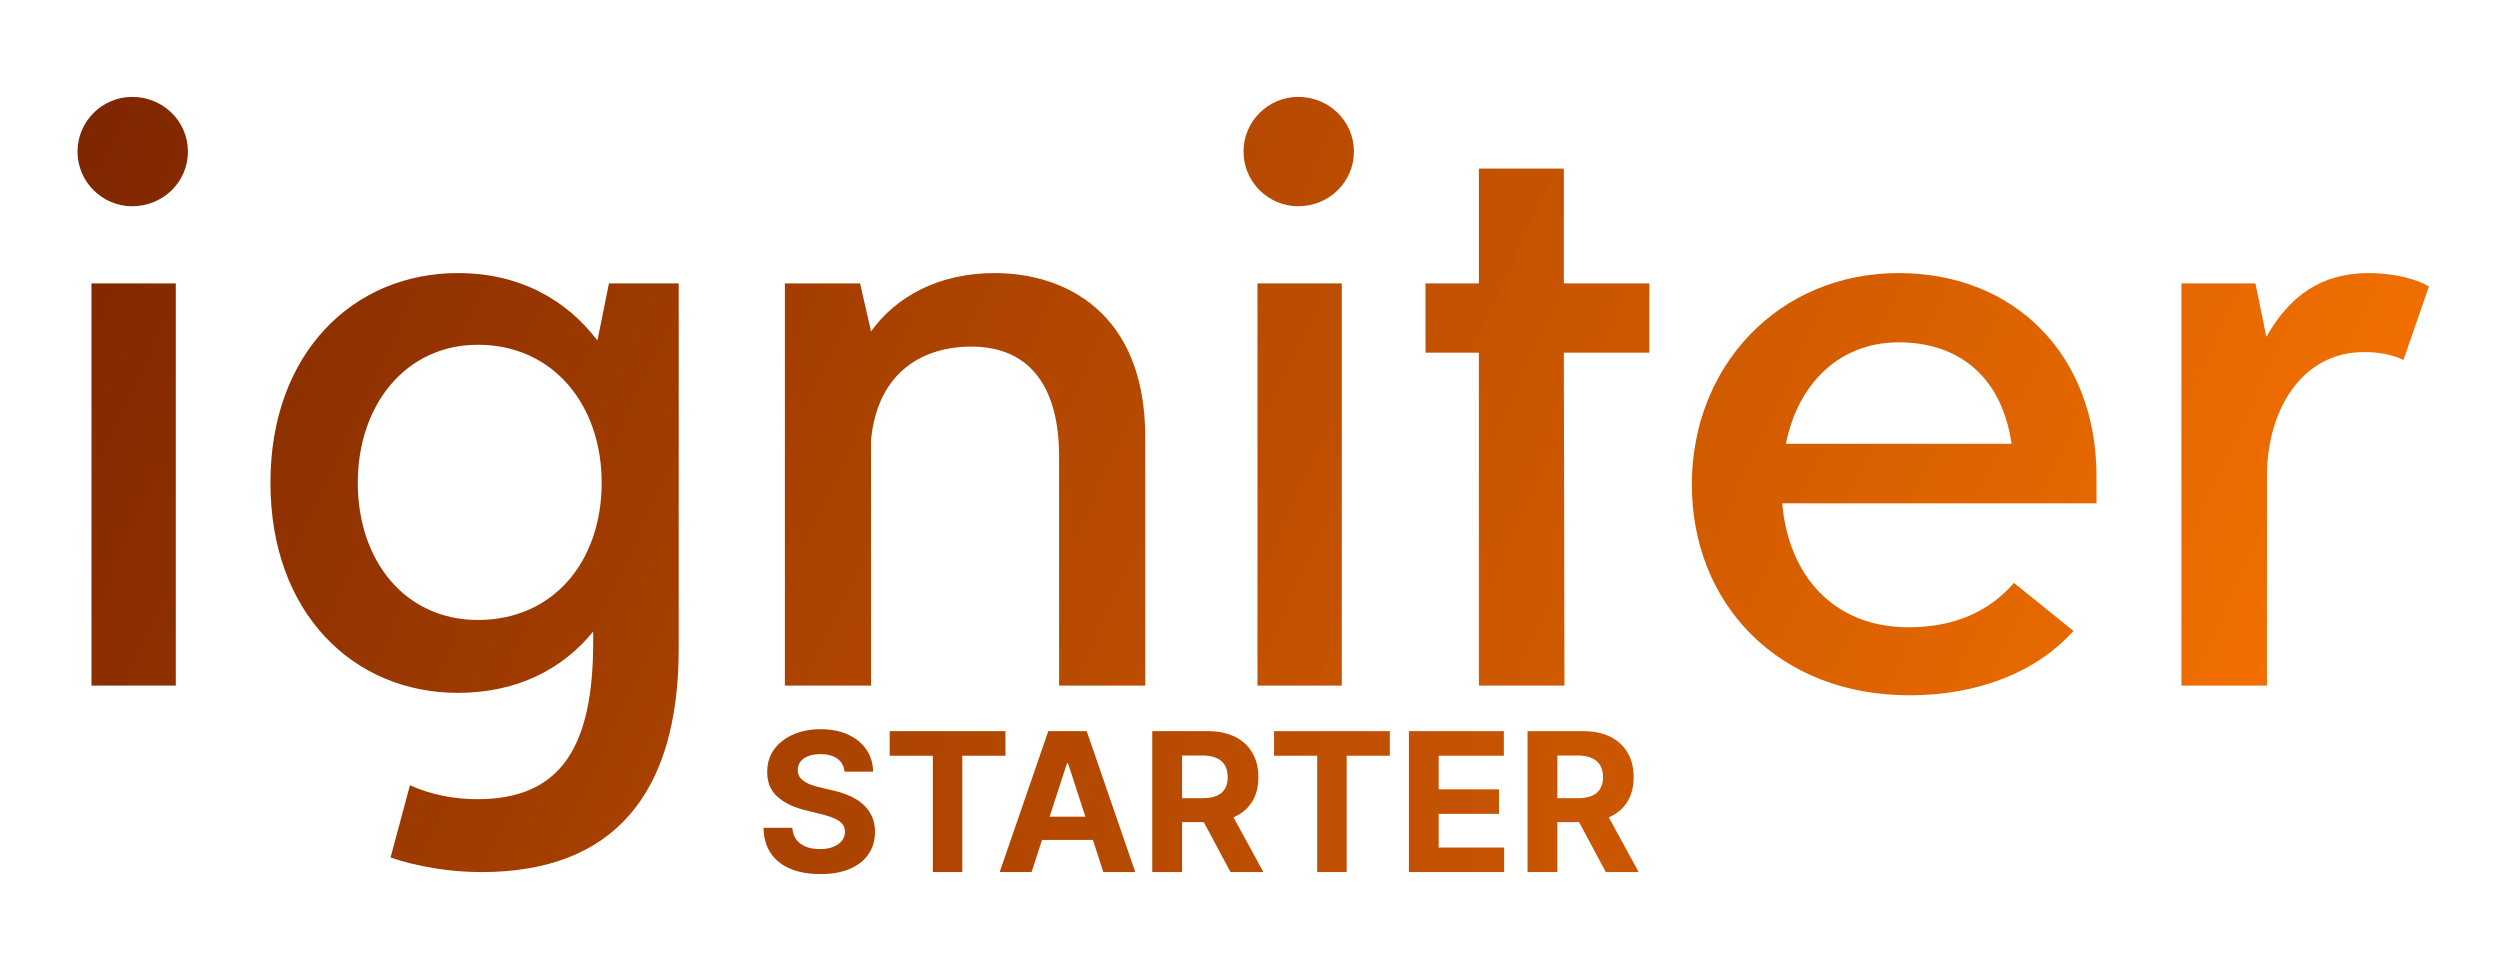 <svg width="387" height="150" fill="none" xmlns="http://www.w3.org/2000/svg">
  <g clip-path="url(#a)">
    <path d="M20.452 31.928c4.79 0 8.64-3.762 8.64-8.464S25.242 15 20.452 15C15.85 15 12 18.762 12 23.464s3.85 8.464 8.452 8.464Zm-6.292 74.201h13.054V43.871H14.16v62.258Zm80.106-62.258-1.784 8.84c-4.79-6.3-12.02-10.438-21.6-10.438-16.152 0-29.018 12.32-29.018 32.445 0 20.22 12.866 32.539 29.018 32.539 9.016 0 16.153-3.574 20.943-9.498v1.598c0 15.988-4.79 24.358-17.938 24.358-3.474 0-7.137-.659-10.424-2.163l-3.005 11.191C64.59 134.154 69.662 135 74.545 135c20.285 0 30.521-11.944 30.521-34.608v-56.52h-10.8Zm-20.285 52.1c-11.175 0-18.594-9.027-18.594-21.253 0-12.038 7.419-21.348 18.594-21.348 11.645 0 19.158 9.31 19.158 21.348 0 12.226-7.513 21.254-19.158 21.254Zm80.013-53.698c-8.734 0-15.308 3.667-19.158 9.028l-1.69-7.43h-11.645v62.258h13.335V68.135c1.033-10.91 8.452-14.483 15.495-14.483 9.579 0 13.617 6.865 13.617 17.022v35.455h13.336V67.665c0-19.374-12.49-25.392-23.29-25.392Zm46.955-10.345c4.79 0 8.64-3.762 8.64-8.464S205.739 15 200.949 15c-4.601 0-8.452 3.762-8.452 8.464s3.851 8.464 8.452 8.464Zm-6.292 74.201h13.054V43.871h-13.054v62.258Zm60.667-62.258h-13.241V26.097h-13.148v17.774h-8.264v10.721h8.264v51.537h13.241l-.093-51.537h13.241v-10.72Zm69.213 29.812c0-18.526-12.491-31.41-30.615-31.41-18.595 0-32.024 14.388-32.024 32.727 0 18.433 13.335 32.633 33.714 32.633 10.706 0 19.721-3.667 25.356-9.968l-9.203-7.43c-3.945 4.514-9.298 6.865-16.341 6.865-11.645 0-18.594-8.087-19.533-19.185h48.646v-4.232Zm-30.615-20.69c9.766 0 16.058 5.831 17.467 15.706h-34.935c1.878-9.404 8.358-15.705 17.468-15.705Zm72.781-10.72c-7.419 0-12.303 3.573-15.871 9.874l-1.691-8.276h-11.457v62.258h13.242V73.683c0-10.156 5.353-19.185 15.025-19.185 2.254 0 4.32.377 6.105 1.223L376 44.341c-1.69-1.034-5.165-2.068-9.297-2.068Z" fill="url(#b)"/>
    <path d="M130.732 119.457c-.085-.86-.451-1.527-1.097-2.003-.646-.476-1.523-.714-2.631-.714-.753 0-1.389.107-1.907.32-.519.206-.917.493-1.194.863a2.08 2.08 0 0 0-.404 1.257c-.015.39.067.731.245 1.022.184.292.436.544.756.757.32.206.689.387 1.108.543.419.149.866.277 1.342.384l1.961.468c.951.213 1.825.498 2.62.853a7.955 7.955 0 0 1 2.067 1.31 5.462 5.462 0 0 1 1.353 1.832c.327.704.494 1.51.501 2.419-.007 1.335-.348 2.493-1.023 3.473-.668.973-1.634 1.729-2.898 2.269-1.257.533-2.773.799-4.549.799-1.761 0-3.295-.27-4.602-.81-1.3-.539-2.315-1.338-3.047-2.397-.724-1.065-1.104-2.383-1.14-3.952h4.464c.05.731.259 1.342.629 1.832.376.483.877.849 1.502 1.098.632.241 1.346.362 2.141.362.781 0 1.459-.114 2.035-.341.582-.227 1.033-.543 1.353-.948.319-.405.479-.87.479-1.396 0-.49-.145-.902-.437-1.236-.284-.334-.703-.618-1.257-.852-.547-.234-1.218-.447-2.013-.639l-2.376-.597c-1.839-.447-3.292-1.147-4.357-2.098-1.066-.952-1.595-2.234-1.588-3.846-.007-1.321.345-2.476 1.055-3.463.717-.987 1.701-1.758 2.951-2.312 1.25-.553 2.671-.83 4.262-.83 1.619 0 3.032.277 4.24.83 1.214.554 2.159 1.325 2.833 2.312.675.987 1.023 2.131 1.044 3.431h-4.421Zm6.992-2.472v-3.803h17.919v3.803h-6.68V135h-4.56v-18.015h-6.679ZM159.688 135h-4.943l7.532-21.818h5.945L175.743 135H170.8l-5.465-16.832h-.171L159.688 135Zm-.309-8.576h11.676v3.601h-11.676v-3.601Zm18.99 8.576v-21.818h8.608c1.648 0 3.054.295 4.219.884 1.172.582 2.063 1.41 2.674 2.482.618 1.066.927 2.319.927 3.761 0 1.449-.313 2.695-.938 3.739-.625 1.037-1.531 1.833-2.717 2.387-1.179.554-2.606.831-4.282.831h-5.764v-3.708h5.018c.881 0 1.612-.121 2.195-.362.582-.241 1.015-.604 1.299-1.087.292-.483.437-1.083.437-1.8 0-.724-.145-1.335-.437-1.832-.284-.498-.721-.874-1.31-1.13-.582-.262-1.318-.394-2.205-.394h-3.111V135h-4.613Zm11.783-9.929 5.422 9.929h-5.092l-5.306-9.929h4.976Zm7.073-8.086v-3.803h17.92v3.803h-6.68V135h-4.56v-18.015h-6.68ZM218.096 135v-21.818h14.701v3.803h-10.089v5.199h9.333v3.803h-9.333v5.21h10.132V135h-14.744Zm18.369 0v-21.818h8.608c1.647 0 3.054.295 4.218.884 1.172.582 2.064 1.41 2.674 2.482.618 1.066.927 2.319.927 3.761 0 1.449-.312 2.695-.937 3.739-.625 1.037-1.531 1.833-2.717 2.387-1.179.554-2.606.831-4.283.831h-5.763v-3.708h5.018c.88 0 1.612-.121 2.194-.362.583-.241 1.016-.604 1.3-1.087.291-.483.437-1.083.437-1.8 0-.724-.146-1.335-.437-1.832-.284-.498-.721-.874-1.31-1.13-.583-.262-1.318-.394-2.206-.394h-3.11V135h-4.613Zm11.782-9.929L253.67 135h-5.092l-5.306-9.929h4.975Z" fill="url(#c)"/>
  </g>
  <defs>
    <linearGradient id="b" x1="-2.454" y1="15.21" x2="327.608" y2="168.904" gradientUnits="userSpaceOnUse">
      <stop stop-color="#792300"/>
      <stop offset="1" stop-color="#F37000"/>
    </linearGradient>
    <linearGradient id="c" x1="124" y1="149.5" x2="252" y2="150" gradientUnits="userSpaceOnUse">
      <stop stop-color="#AA4201"/>
      <stop offset=".979" stop-color="#CA5601"/>
    </linearGradient>
    <clipPath id="a">
      <path fill="#fff" transform="translate(12)" d="M0 0h364v150H0z"/>
    </clipPath>
  </defs>
</svg>
